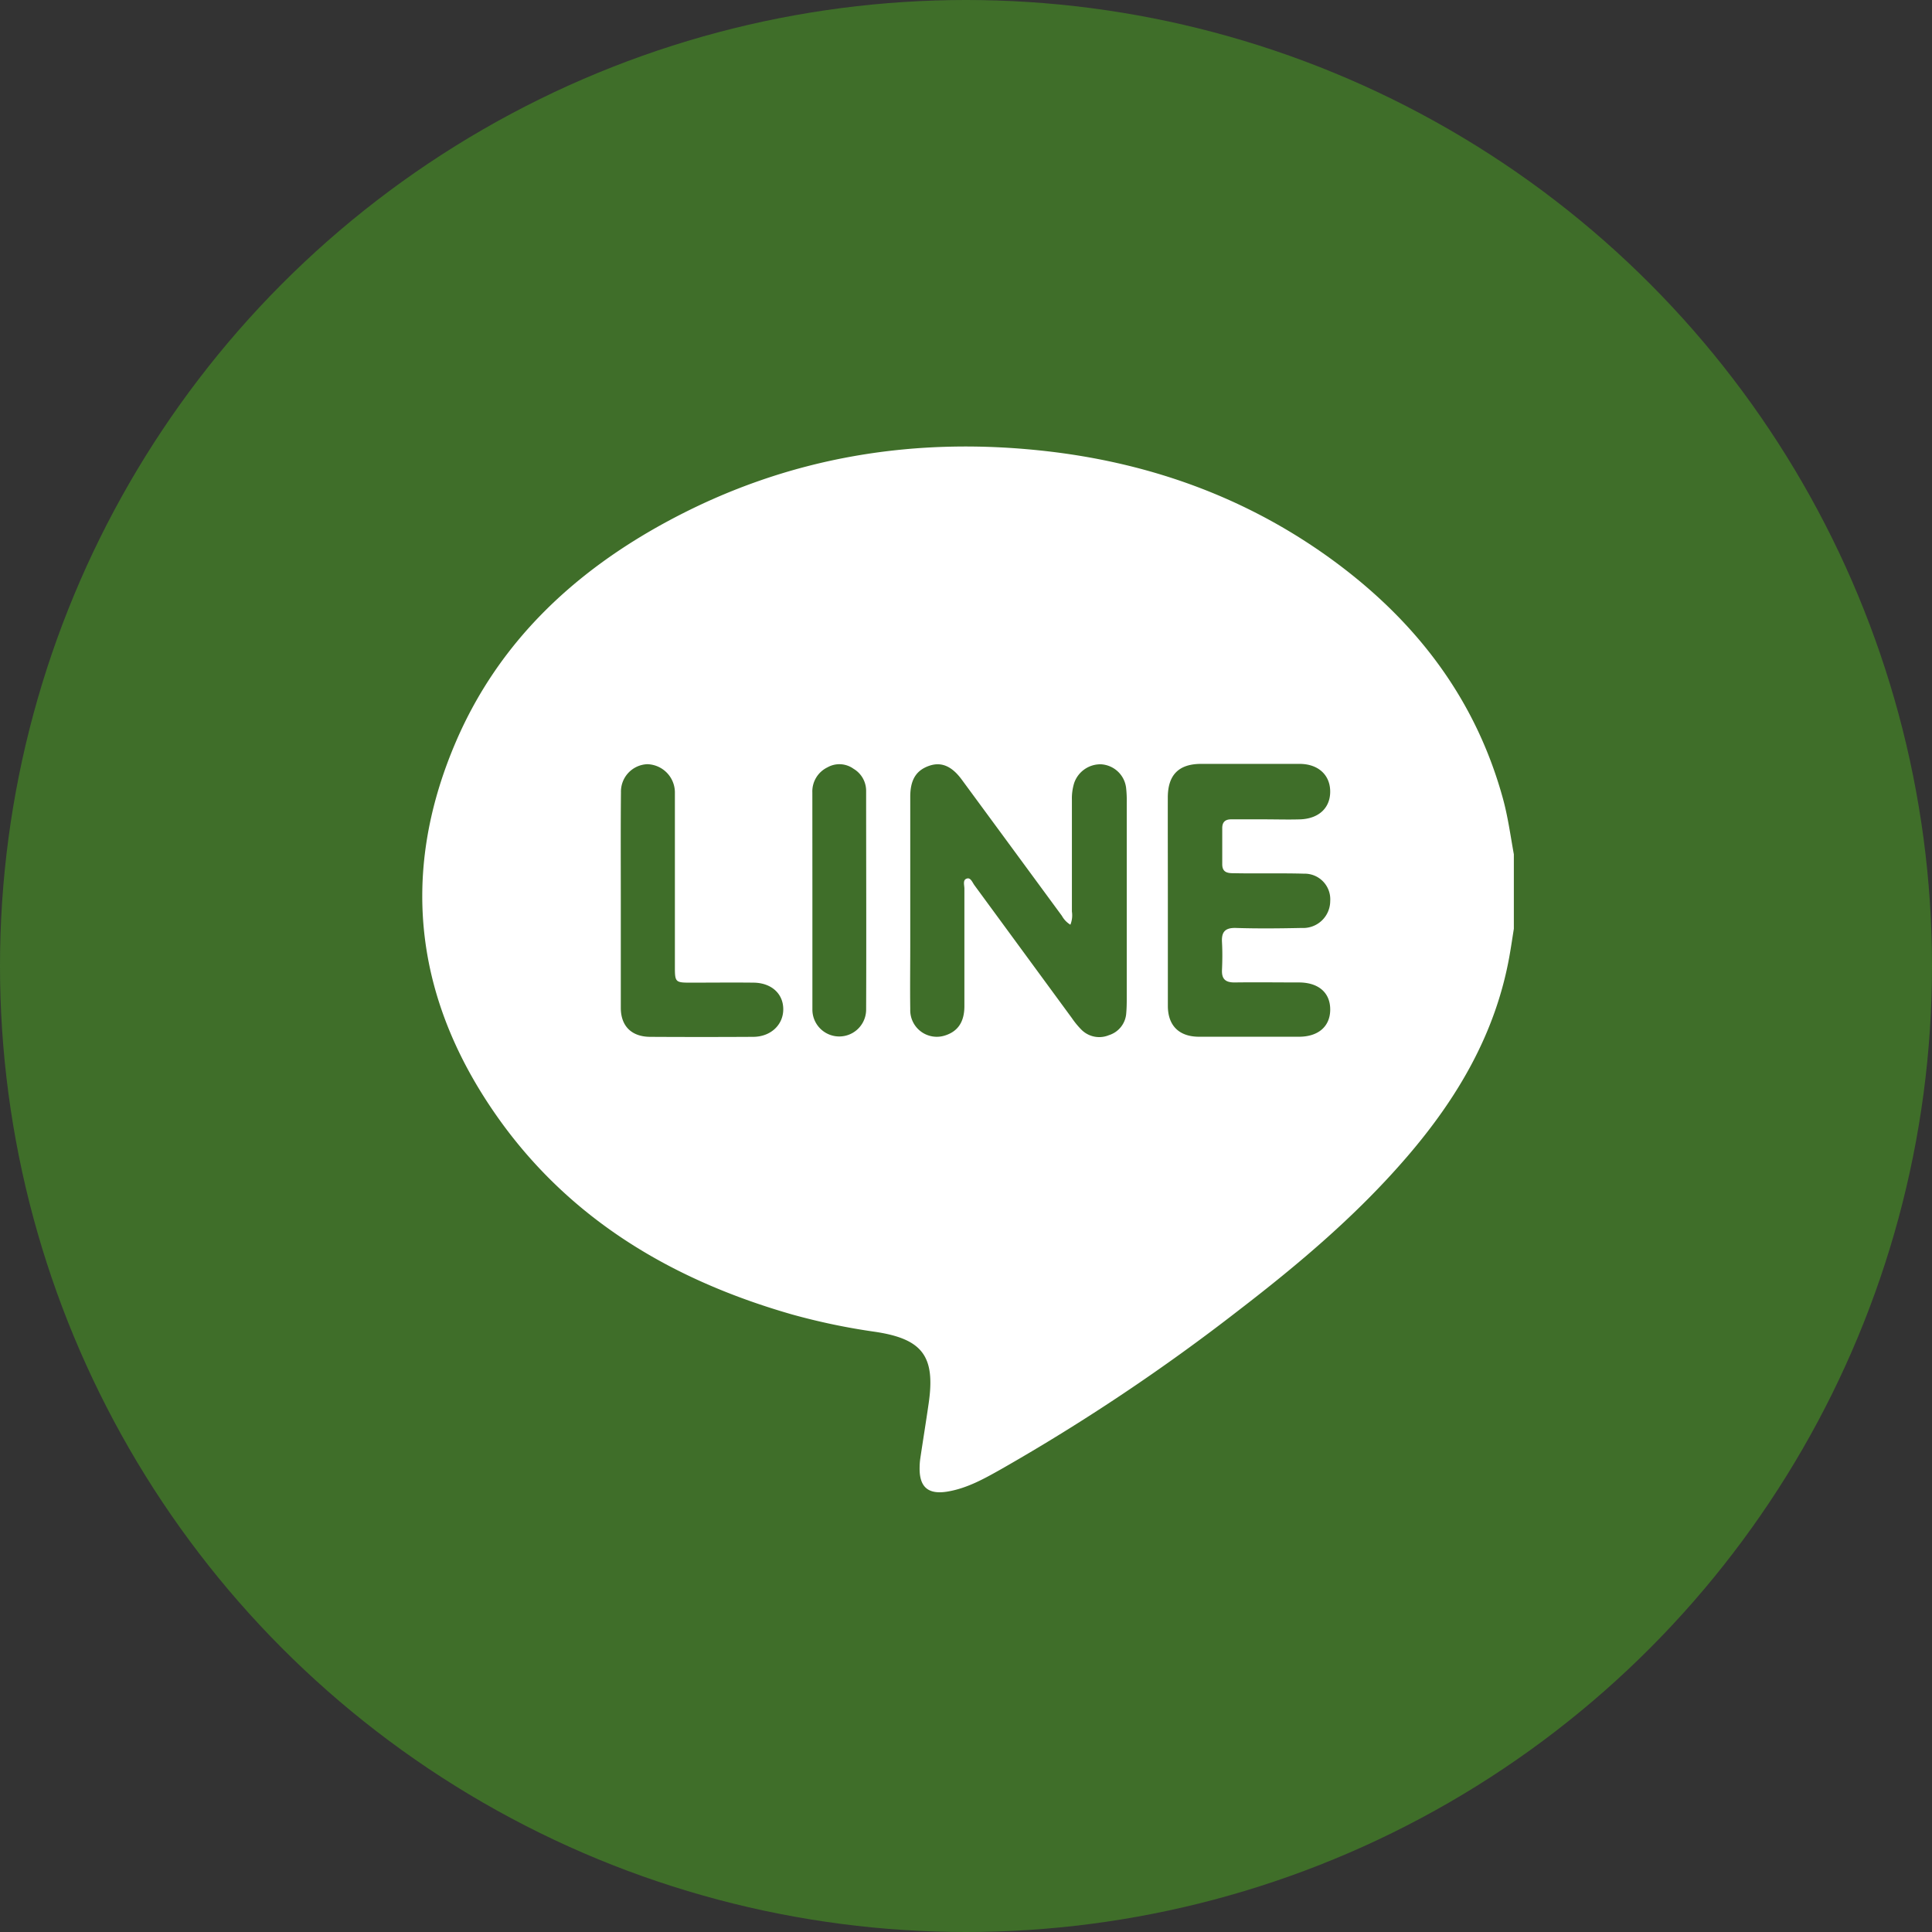<svg xmlns="http://www.w3.org/2000/svg" viewBox="0 0 384 384"><rect x="0" y="0" width="384" height="384" fill="#333333" stroke="none"/><defs><style>.cls-1{fill:#3f6e29;}.cls-2{fill:#fff;}</style></defs><g id="圖層_1" data-name="圖層 1"><circle class="cls-1" cx="192" cy="192" r="192"/><path class="cls-2" d="M300.89,169.8v14.8c-.3,1.87-.57,3.75-.91,5.62-2.76,15.23-10.28,28-20.23,39.59s-21.48,21.34-33.51,30.59A399.52,399.52,0,0,1,199,292c-3.37,1.9-6.77,3.81-10.67,4.46s-5.62-.93-5.55-4.78a13.4,13.4,0,0,1,.15-1.9c.54-3.62,1.13-7.23,1.65-10.85,1.36-9.36-1.22-12.81-10.63-14.22a129.22,129.22,0,0,1-16.52-3.45c-23.2-6.65-43.27-18.3-57.66-38-17.07-23.45-20.71-49-9.13-75.89,8.5-19.74,23.46-33.75,42.15-43.81,23.89-12.87,49.46-17,76.29-13.76,20.08,2.45,38.6,9.17,55.07,21,16.74,12.05,28.9,27.51,34.5,47.67C299.69,162.16,300.2,166,300.89,169.8Zm-88.13,14a4.75,4.75,0,0,1-1.7-1.77q-9.94-13.53-19.9-27.07c-2-2.72-4.08-3.57-6.45-2.76-2.6.89-3.78,2.77-3.79,6.12q0,14.81,0,29.59c0,4.23-.06,8.45,0,12.68a5.28,5.28,0,0,0,7,5.19c2.47-.81,3.74-2.68,3.76-5.71,0-7.82,0-15.64,0-23.46,0-.71-.39-1.78.54-2,.71-.2,1.06.79,1.46,1.34l19.37,26.41a16.44,16.44,0,0,0,1.87,2.28,5,5,0,0,0,5.48,1.11,4.91,4.91,0,0,0,3.45-4.38c.08-.91.1-1.83.1-2.75q0-19.54,0-39.09a22.25,22.25,0,0,0-.13-2.95,5.32,5.32,0,0,0-5-4.67,5.51,5.51,0,0,0-5.33,3.75,10.38,10.38,0,0,0-.44,3.33q0,11.1,0,22.19A5,5,0,0,1,212.76,183.76Zm19.36-4.82c0,7,0,13.95,0,20.93,0,3.95,2.24,6.14,6.18,6.15q9.94,0,19.87,0c3.87,0,6.2-2.06,6.22-5.37s-2.23-5.38-6.13-5.42c-4.3,0-8.6-.06-12.9,0-1.82,0-2.56-.7-2.48-2.5s.1-3.67,0-5.5c-.12-2,.58-2.9,2.77-2.83,4.36.14,8.74.09,13.1,0a5.37,5.37,0,0,0,5.64-5.35,5.09,5.09,0,0,0-5.21-5.44c-4.58-.13-9.16,0-13.74-.09-1.23,0-2.51,0-2.51-1.78v-7.18c0-1.22.6-1.77,1.85-1.75,2.11,0,4.23,0,6.34,0,2.47,0,4.94.08,7.4,0,3.78-.18,6-2.45,5.86-5.8-.13-3.11-2.44-5.19-6-5.22-6.55,0-13.11,0-19.66,0-4.44,0-6.6,2.2-6.61,6.66C232.1,165.27,232.12,172.11,232.12,178.94Zm-108.73,0h0c0,7.11,0,14.22,0,21.33,0,3.65,2.15,5.74,5.81,5.77q10.24.06,20.48,0c3.49,0,6-2.37,6-5.48s-2.36-5.24-5.87-5.29c-4.23-.05-8.45,0-12.67,0-2.85,0-3-.14-3-3q0-16.26,0-32.52c0-.77,0-1.55,0-2.32a5.63,5.63,0,0,0-5.49-5.58,5.45,5.45,0,0,0-5.23,5.57C123.35,164.56,123.39,171.74,123.39,178.92Zm38.08.05c0,7.18,0,14.37,0,21.55a5.34,5.34,0,1,0,10.68.17c.06-14.51,0-29,0-43.53a5.08,5.08,0,0,0-2.49-4.41,4.81,4.81,0,0,0-5.2-.29,5.31,5.31,0,0,0-3,5Z"/></g></svg>